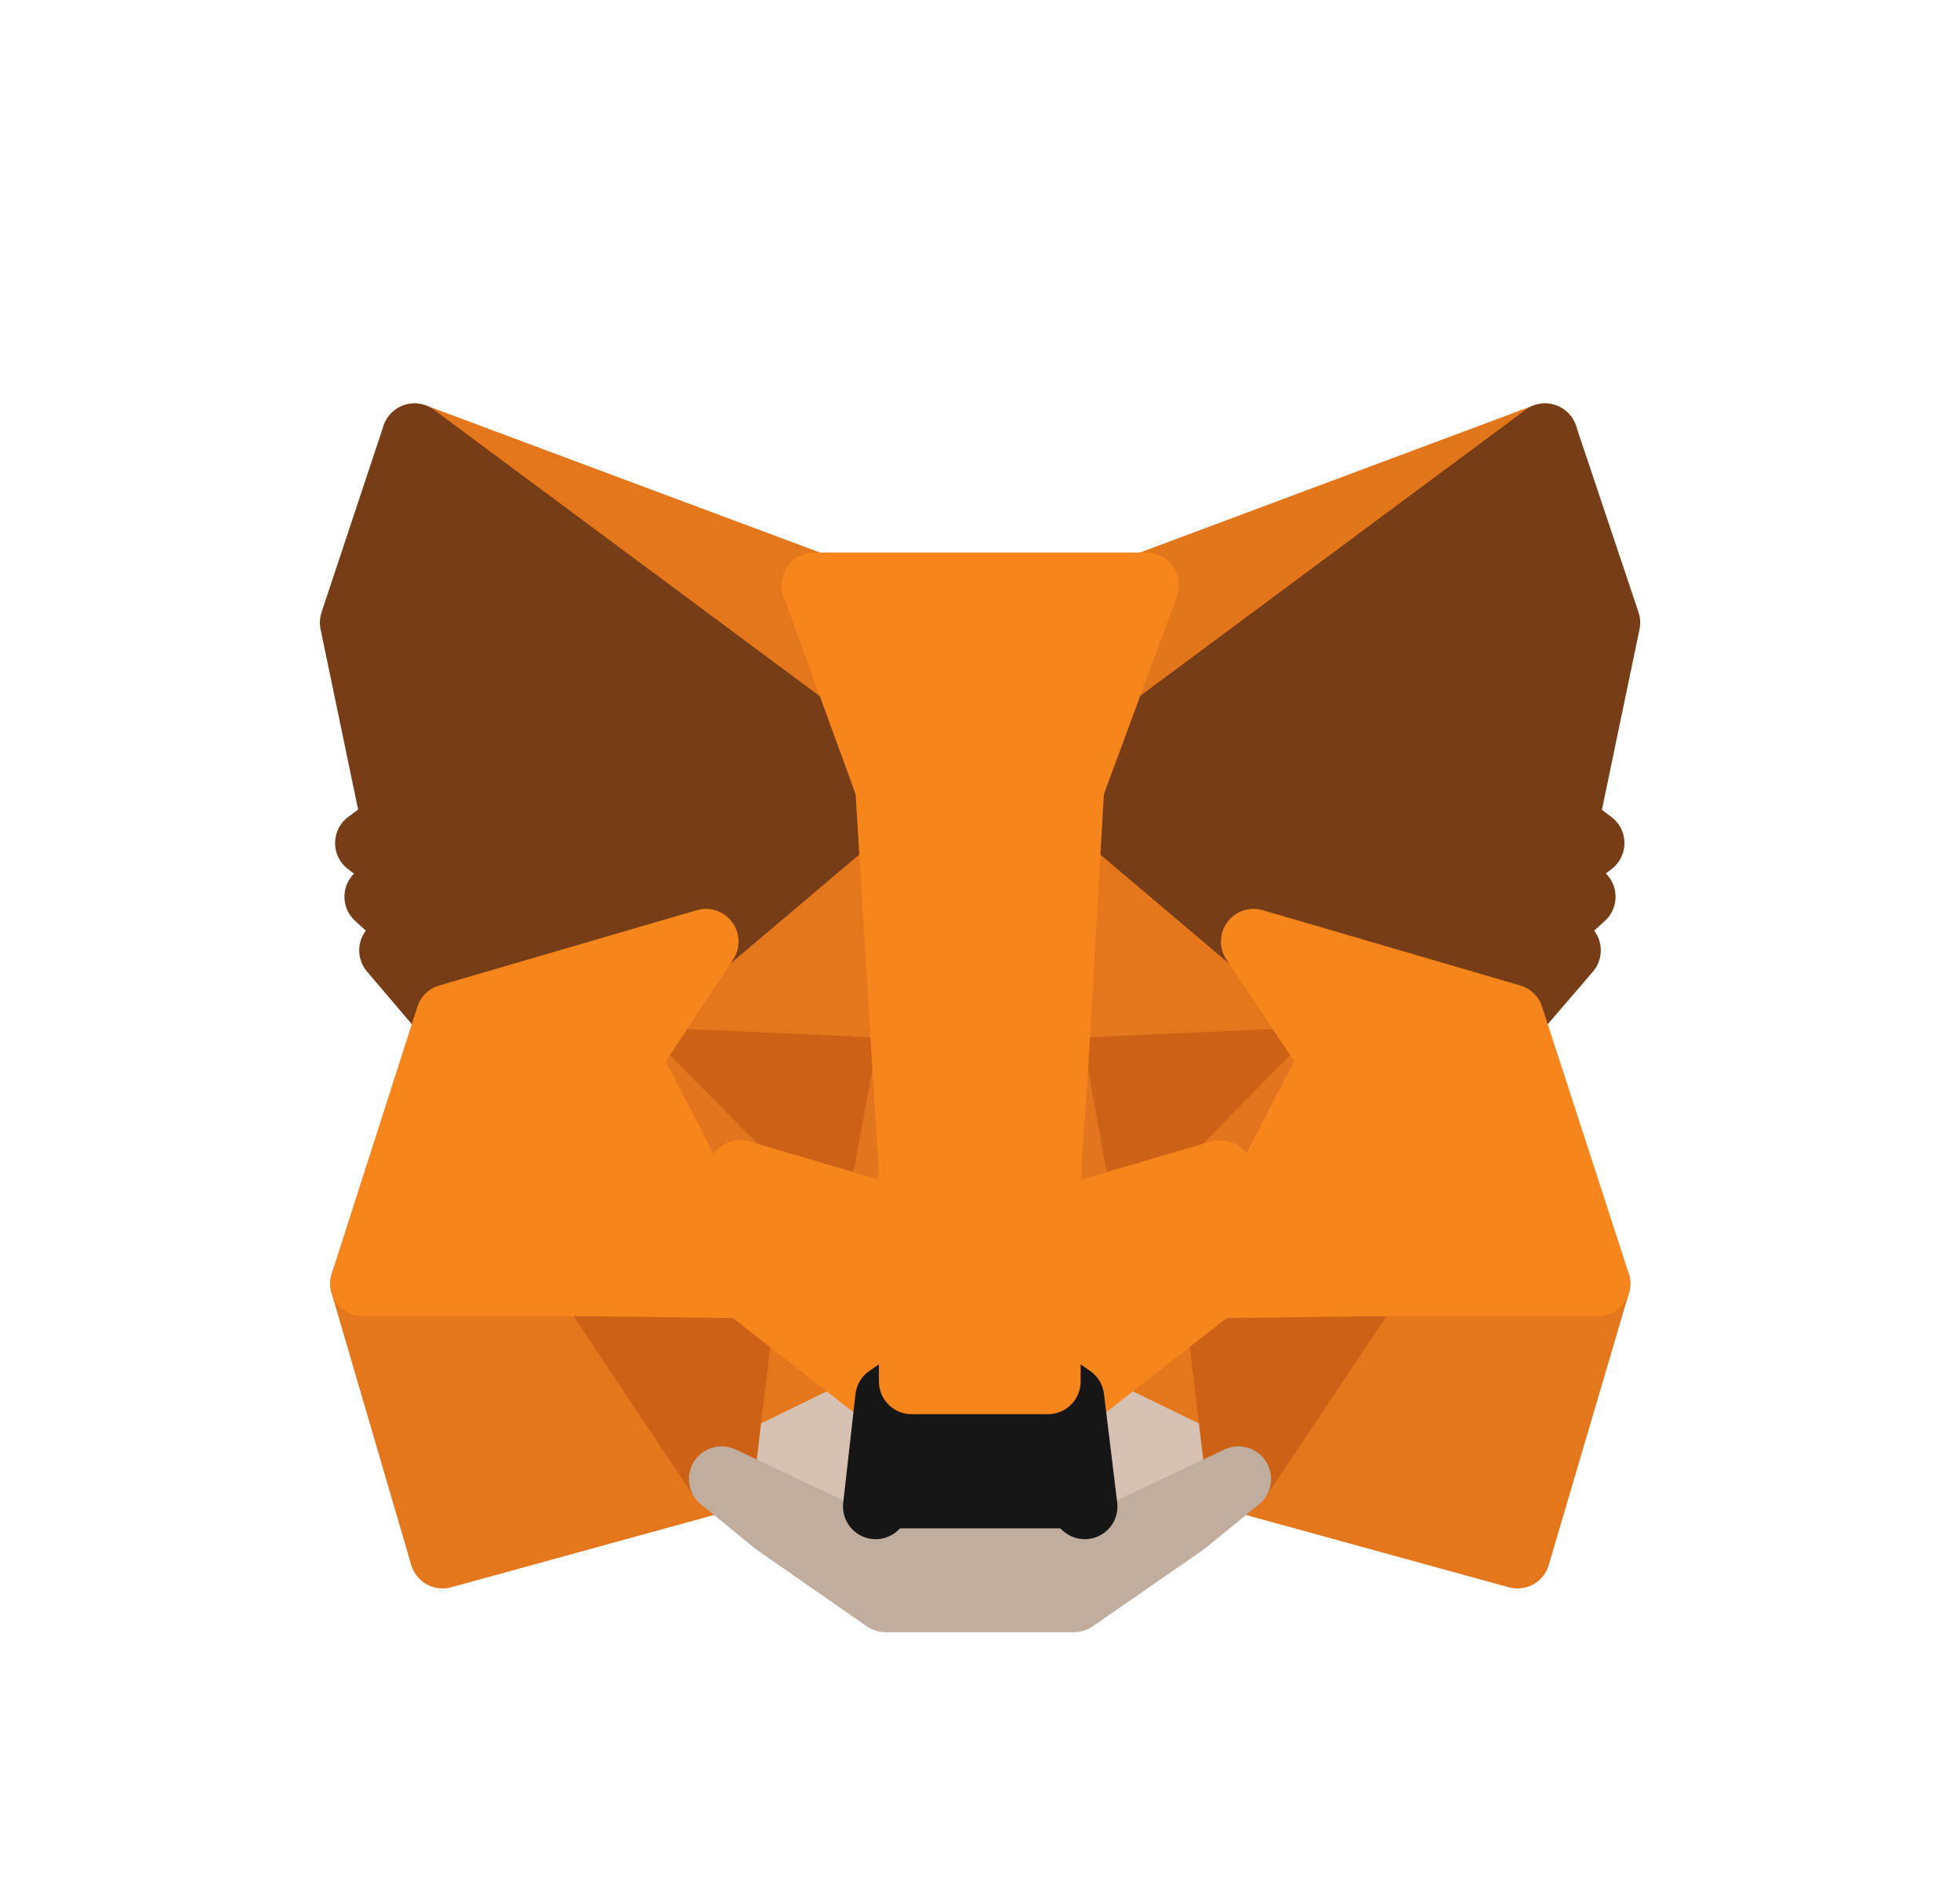 <svg width="30" height="29" viewBox="0 0 30 29" fill="none" xmlns="http://www.w3.org/2000/svg">
<g filter="url(#filter0_d_3081_1000)">
<path d="M23.648 2.674L16.152 8.241L17.538 4.957L23.648 2.674Z" fill="#E2761B" stroke="#E2761B" stroke-linecap="round" stroke-linejoin="round"/>
<path d="M6.345 2.674L13.78 8.294L12.461 4.957L6.345 2.674Z" fill="#E4761B" stroke="#E4761B" stroke-linecap="round" stroke-linejoin="round"/>
<path d="M20.951 15.578L18.955 18.637L23.226 19.812L24.454 15.646L20.951 15.578Z" fill="#E4761B" stroke="#E4761B" stroke-linecap="round" stroke-linejoin="round"/>
<path d="M5.554 15.646L6.774 19.812L11.045 18.637L9.049 15.578L5.554 15.646Z" fill="#E4761B" stroke="#E4761B" stroke-linecap="round" stroke-linejoin="round"/>
<path d="M10.804 10.411L9.614 12.211L13.855 12.399L13.704 7.842L10.804 10.411Z" fill="#E4761B" stroke="#E4761B" stroke-linecap="round" stroke-linejoin="round"/>
<path d="M19.188 10.411L16.25 7.789L16.152 12.399L20.386 12.211L19.188 10.411Z" fill="#E4761B" stroke="#E4761B" stroke-linecap="round" stroke-linejoin="round"/>
<path d="M11.045 18.637L13.591 17.394L11.392 15.676L11.045 18.637Z" fill="#E4761B" stroke="#E4761B" stroke-linecap="round" stroke-linejoin="round"/>
<path d="M16.401 17.394L18.955 18.637L18.601 15.676L16.401 17.394Z" fill="#E4761B" stroke="#E4761B" stroke-linecap="round" stroke-linejoin="round"/>
<path d="M18.955 18.637L16.401 17.394L16.605 19.058L16.582 19.759L18.955 18.637Z" fill="#D7C1B3" stroke="#D7C1B3" stroke-linecap="round" stroke-linejoin="round"/>
<path d="M11.045 18.637L13.418 19.759L13.403 19.058L13.591 17.394L11.045 18.637Z" fill="#D7C1B3" stroke="#D7C1B3" stroke-linecap="round" stroke-linejoin="round"/>
<path d="M13.456 14.576L11.332 13.951L12.831 13.266L13.456 14.576Z" fill="#233447" stroke="#233447" stroke-linecap="round" stroke-linejoin="round"/>
<path d="M16.537 14.576L17.162 13.266L18.668 13.951L16.537 14.576Z" fill="#233447" stroke="#233447" stroke-linecap="round" stroke-linejoin="round"/>
<path d="M11.045 18.637L11.407 15.578L9.049 15.646L11.045 18.637Z" fill="#CD6116" stroke="#CD6116" stroke-linecap="round" stroke-linejoin="round"/>
<path d="M18.593 15.578L18.955 18.637L20.951 15.646L18.593 15.578Z" fill="#CD6116" stroke="#CD6116" stroke-linecap="round" stroke-linejoin="round"/>
<path d="M20.386 12.211L16.152 12.399L16.544 14.576L17.169 13.266L18.676 13.951L20.386 12.211Z" fill="#CD6116" stroke="#CD6116" stroke-linecap="round" stroke-linejoin="round"/>
<path d="M11.331 13.951L12.838 13.266L13.456 14.576L13.855 12.399L9.614 12.211L11.331 13.951Z" fill="#CD6116" stroke="#CD6116" stroke-linecap="round" stroke-linejoin="round"/>
<path d="M9.614 12.211L11.392 15.676L11.331 13.951L9.614 12.211Z" fill="#E4751F" stroke="#E4751F" stroke-linecap="round" stroke-linejoin="round"/>
<path d="M18.676 13.951L18.601 15.676L20.386 12.211L18.676 13.951Z" fill="#E4751F" stroke="#E4751F" stroke-linecap="round" stroke-linejoin="round"/>
<path d="M13.855 12.399L13.456 14.576L13.953 17.145L14.066 13.763L13.855 12.399Z" fill="#E4751F" stroke="#E4751F" stroke-linecap="round" stroke-linejoin="round"/>
<path d="M16.153 12.399L15.949 13.755L16.04 17.145L16.544 14.576L16.153 12.399Z" fill="#E4751F" stroke="#E4751F" stroke-linecap="round" stroke-linejoin="round"/>
<path d="M16.544 14.576L16.04 17.145L16.401 17.394L18.601 15.676L18.676 13.951L16.544 14.576Z" fill="#F6851B" stroke="#F6851B" stroke-linecap="round" stroke-linejoin="round"/>
<path d="M11.332 13.951L11.392 15.676L13.591 17.394L13.953 17.145L13.456 14.576L11.332 13.951Z" fill="#F6851B" stroke="#F6851B" stroke-linecap="round" stroke-linejoin="round"/>
<path d="M16.582 19.759L16.605 19.058L16.416 18.893H13.576L13.403 19.058L13.418 19.759L11.045 18.637L11.874 19.314L13.554 20.482H16.439L18.126 19.314L18.955 18.637L16.582 19.759Z" fill="#C0AD9E" stroke="#C0AD9E" stroke-linecap="round" stroke-linejoin="round"/>
<path d="M16.401 17.394L16.039 17.145H13.953L13.591 17.394L13.403 19.058L13.576 18.893H16.416L16.604 19.058L16.401 17.394Z" fill="#161616" stroke="#161616" stroke-linecap="round" stroke-linejoin="round"/>
<path d="M23.965 8.603L24.605 5.529L23.648 2.674L16.401 8.053L19.189 10.411L23.128 11.563L24.002 10.546L23.625 10.275L24.228 9.725L23.761 9.363L24.364 8.904L23.965 8.603Z" fill="#763D16" stroke="#763D16" stroke-linecap="round" stroke-linejoin="round"/>
<path d="M5.396 5.529L6.036 8.603L5.629 8.904L6.232 9.363L5.772 9.725L6.375 10.275L5.998 10.546L6.864 11.563L10.804 10.411L13.591 8.053L6.345 2.674L5.396 5.529Z" fill="#763D16" stroke="#763D16" stroke-linecap="round" stroke-linejoin="round"/>
<path d="M23.128 11.563L19.188 10.411L20.386 12.211L18.601 15.676L20.951 15.646H24.454L23.128 11.563Z" fill="#F6851B" stroke="#F6851B" stroke-linecap="round" stroke-linejoin="round"/>
<path d="M10.804 10.411L6.864 11.563L5.554 15.646H9.049L11.392 15.676L9.614 12.211L10.804 10.411Z" fill="#F6851B" stroke="#F6851B" stroke-linecap="round" stroke-linejoin="round"/>
<path d="M16.153 12.399L16.401 8.053L17.546 4.957H12.461L13.591 8.053L13.855 12.399L13.945 13.77L13.953 17.145H16.04L16.055 13.77L16.153 12.399Z" fill="#F6851B" stroke="#F6851B" stroke-linecap="round" stroke-linejoin="round"/>
</g>
<defs>
<filter id="filter0_d_3081_1000" x="-1" y="0" width="32" height="32" filterUnits="userSpaceOnUse" color-interpolation-filters="sRGB">
<feFlood flood-opacity="0" result="BackgroundImageFix"/>
<feColorMatrix in="SourceAlpha" type="matrix" values="0 0 0 0 0 0 0 0 0 0 0 0 0 0 0 0 0 0 127 0" result="hardAlpha"/>
<feOffset dy="4"/>
<feGaussianBlur stdDeviation="2"/>
<feComposite in2="hardAlpha" operator="out"/>
<feColorMatrix type="matrix" values="0 0 0 0 0 0 0 0 0 0 0 0 0 0 0 0 0 0 0.25 0"/>
<feBlend mode="normal" in2="BackgroundImageFix" result="effect1_dropShadow_3081_1000"/>
<feBlend mode="normal" in="SourceGraphic" in2="effect1_dropShadow_3081_1000" result="shape"/>
</filter>
</defs>
</svg>
